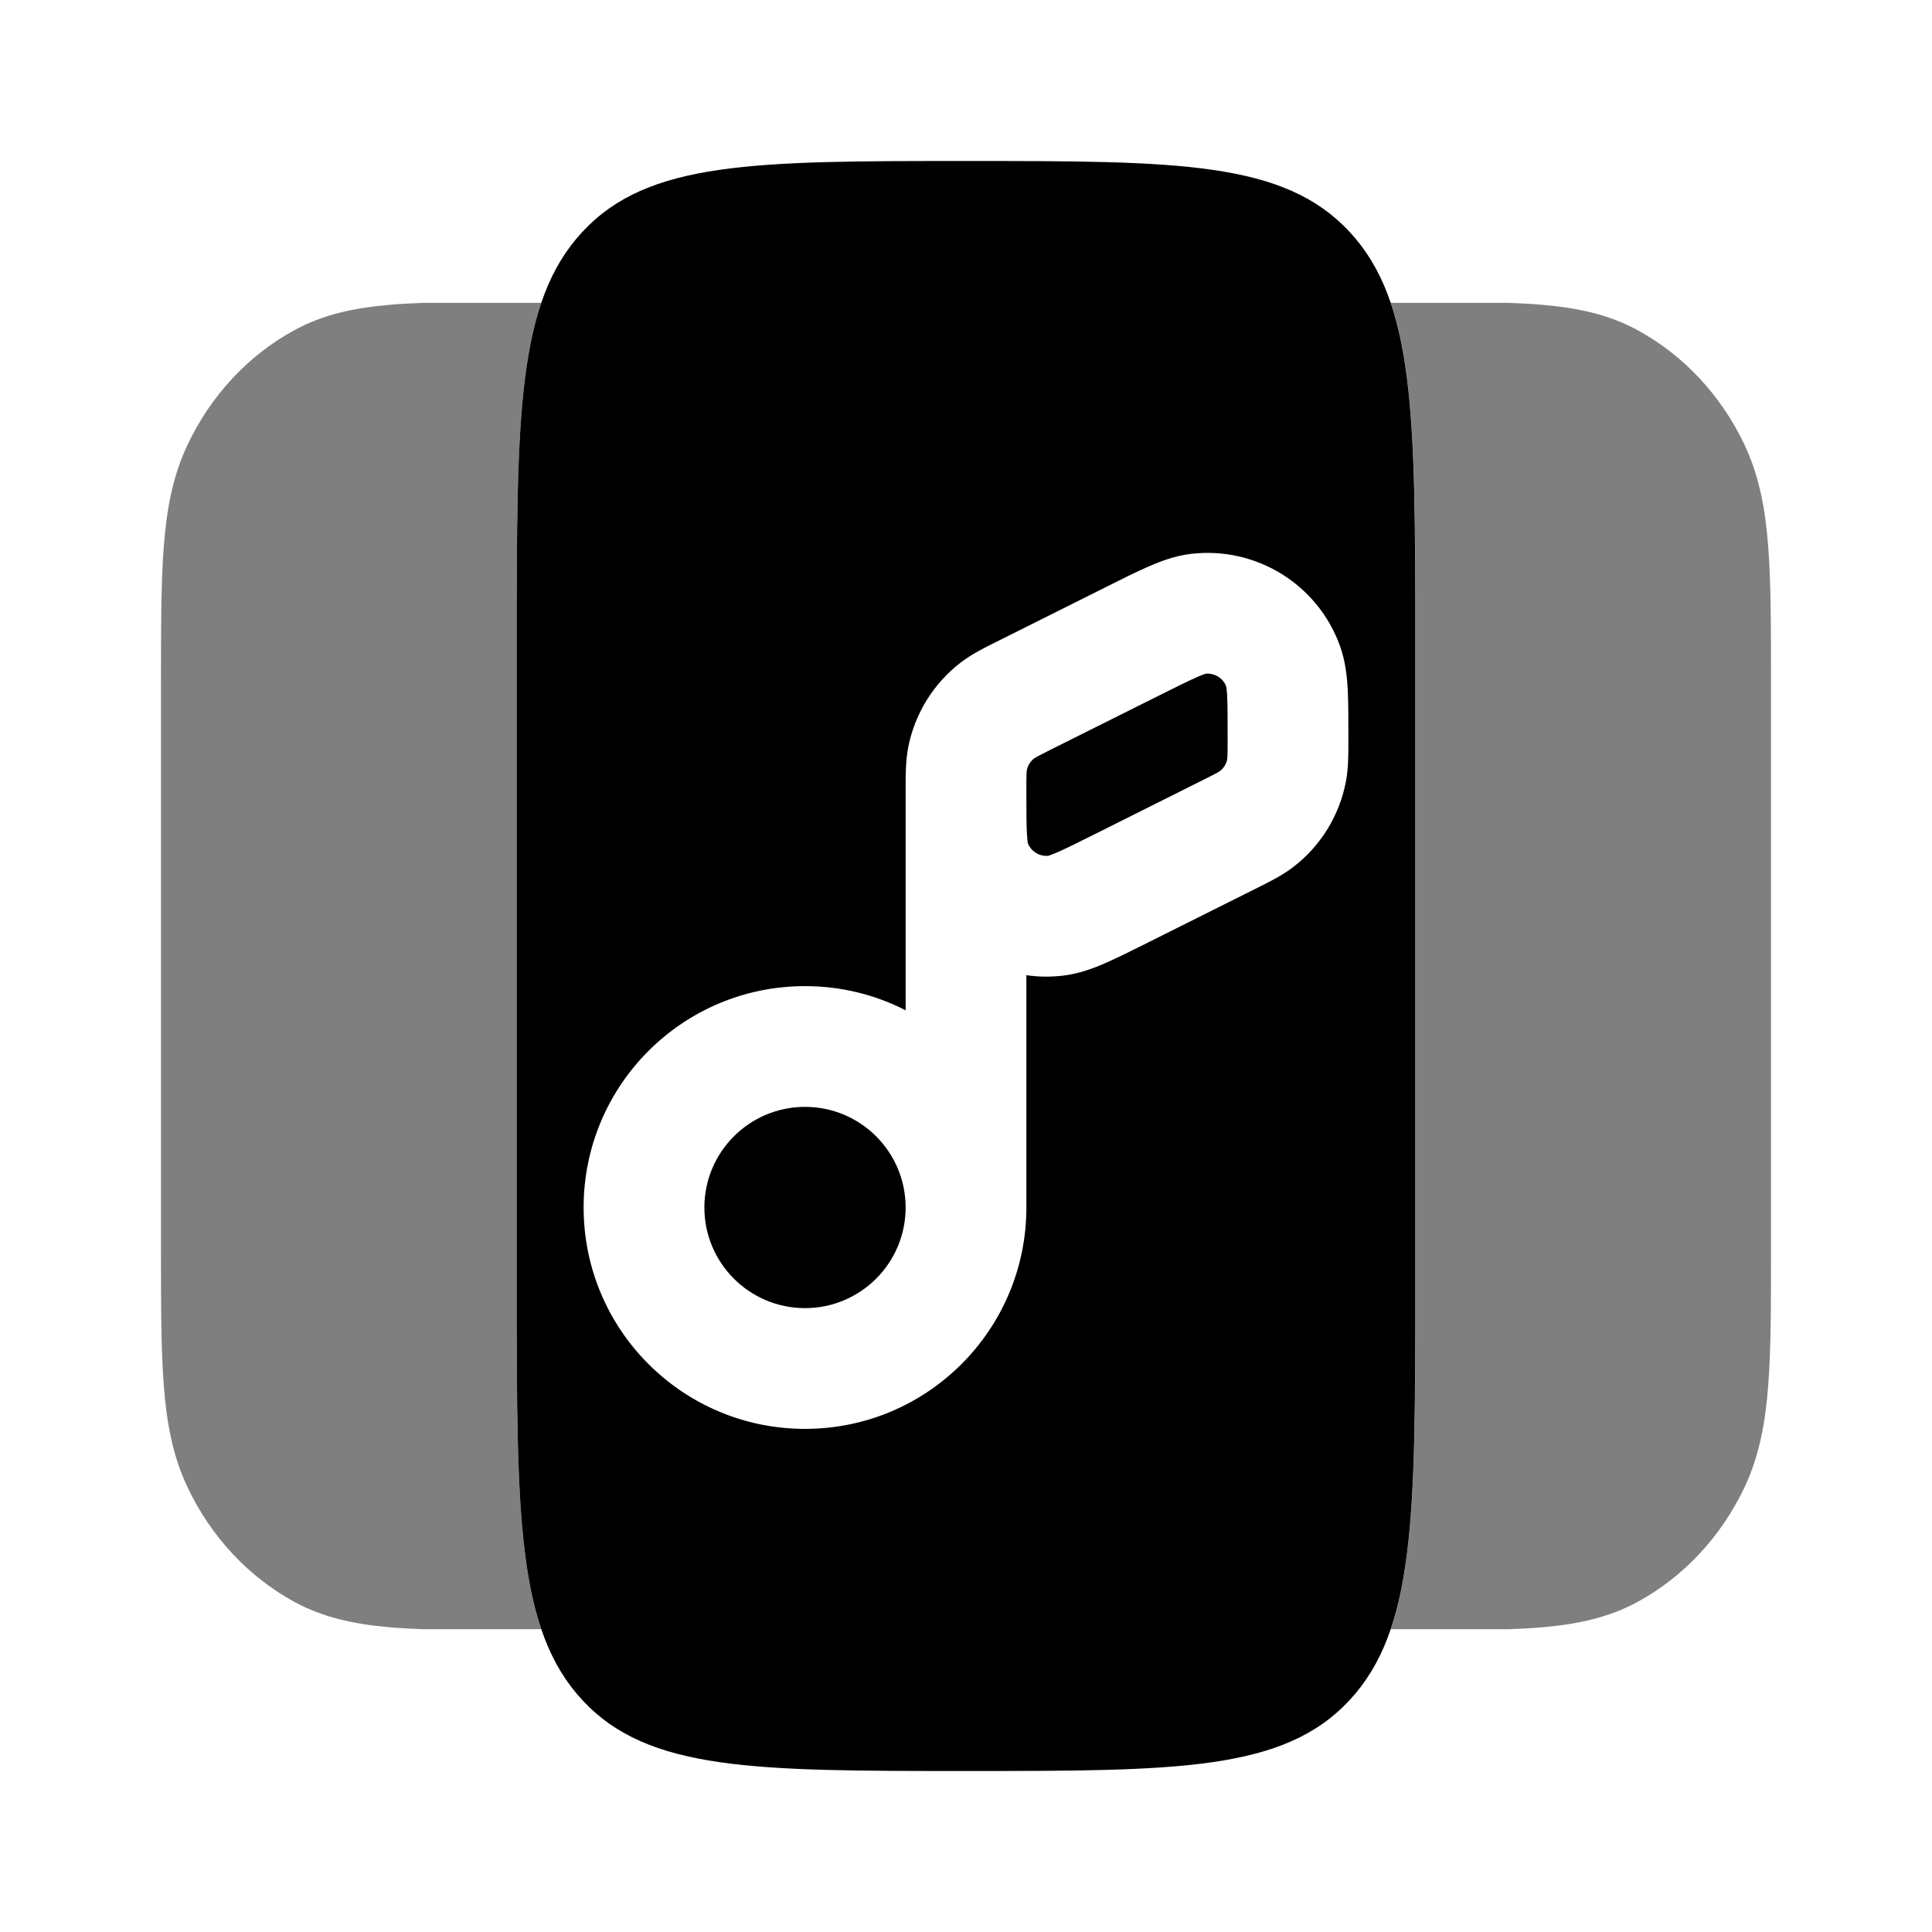 <svg width="24" height="24" viewBox="0 0 24 24" fill="none" xmlns="http://www.w3.org/2000/svg">
    <path d="M14.868 8.412C14.938 8.381 14.971 8.372 14.979 8.369C15.089 8.36 15.192 8.423 15.232 8.526C15.234 8.534 15.24 8.568 15.244 8.644C15.25 8.761 15.25 8.92 15.25 9.171C15.25 9.278 15.25 9.339 15.248 9.386C15.247 9.414 15.246 9.427 15.245 9.43C15.234 9.49 15.201 9.543 15.152 9.58C15.15 9.582 15.139 9.589 15.114 9.603C15.073 9.625 15.019 9.652 14.923 9.7L13.606 10.359C13.382 10.471 13.24 10.542 13.132 10.589C13.062 10.619 13.03 10.629 13.022 10.631C12.912 10.641 12.808 10.577 12.768 10.474C12.766 10.466 12.761 10.433 12.757 10.357C12.75 10.239 12.75 10.08 12.75 9.829C12.75 9.722 12.75 9.661 12.752 9.615C12.753 9.586 12.754 9.574 12.755 9.571C12.766 9.511 12.799 9.457 12.848 9.42C12.85 9.418 12.861 9.412 12.886 9.398C12.927 9.376 12.981 9.348 13.077 9.3L14.394 8.642C14.618 8.53 14.761 8.459 14.868 8.412Z" fill="black"/>
    <path d="M10 13.75C10.691 13.75 11.25 14.31 11.25 15C11.25 15.69 10.691 16.25 10 16.25C9.31 16.25 8.75 15.69 8.75 15C8.75 14.31 9.31 13.75 10 13.75Z" fill="black"/>
    <path fill-rule="evenodd" clip-rule="evenodd" d="M7.236 2.879C6.419 3.757 6.419 5.172 6.419 8V16C6.419 18.828 6.419 20.243 7.236 21.121C8.053 22 9.369 22 12 22C14.631 22 15.947 22 16.764 21.121C17.581 20.243 17.581 18.828 17.581 16V8C17.581 5.172 17.581 3.757 16.764 2.879C15.947 2 14.631 2 12 2C9.369 2 8.053 2 7.236 2.879ZM16.645 8.022C16.369 7.259 15.604 6.786 14.797 6.88C14.599 6.903 14.42 6.971 14.269 7.037C14.12 7.101 13.943 7.19 13.74 7.292L12.37 7.977C12.225 8.049 12.071 8.126 11.937 8.228C11.596 8.489 11.362 8.867 11.281 9.289C11.25 9.455 11.25 9.627 11.25 9.789L11.25 9.848C11.25 9.865 11.25 9.883 11.25 9.899C11.25 9.934 11.25 9.967 11.25 10V12.55C10.875 12.358 10.45 12.25 10 12.25C8.481 12.25 7.25 13.481 7.25 15C7.25 16.519 8.481 17.75 10 17.75C11.519 17.75 12.75 16.519 12.75 15V12.114C12.898 12.136 13.049 12.138 13.203 12.12C13.401 12.097 13.58 12.03 13.731 11.964C13.88 11.899 14.058 11.81 14.26 11.709L15.63 11.024C15.775 10.951 15.929 10.875 16.063 10.772C16.405 10.511 16.638 10.133 16.719 9.711C16.751 9.545 16.75 9.374 16.75 9.212L16.75 9.152C16.75 8.926 16.75 8.727 16.742 8.565C16.733 8.4 16.713 8.21 16.645 8.022Z" fill="black"/>
    <g opacity="0.5">
        <path d="M6.724 3.762H5.268C5.113 3.767 4.969 3.775 4.834 3.787C4.403 3.825 4.014 3.905 3.651 4.105C3.082 4.416 2.619 4.913 2.33 5.525C2.144 5.916 2.069 6.334 2.034 6.797C2 7.245 2 7.796 2 8.469V15.532C2 16.205 2 16.756 2.034 17.203C2.069 17.667 2.144 18.085 2.33 18.476C2.619 19.087 3.082 19.584 3.651 19.896C4.014 20.095 4.403 20.176 4.834 20.214C4.969 20.226 5.113 20.234 5.268 20.239H6.724C6.419 19.341 6.419 18.037 6.419 16V8C6.419 5.963 6.419 4.66 6.724 3.762Z"     fill="black"/>
        <path d="M17.276 20.239C17.582 19.341 17.582 18.037 17.582 16V8C17.582 5.963 17.582 4.66 17.277 3.762H18.732C18.887 3.767 19.031 3.775 19.166 3.787C19.597 3.825 19.986 3.905 20.349 4.105C20.918 4.416 21.381 4.913 21.671 5.525C21.856 5.916 21.931 6.334 21.966 6.797C22 7.245 22 7.796 22 8.469V15.532C22 16.205 22 16.756 21.966 17.203C21.931 17.667 21.856 18.085 21.671 18.476C21.381 19.087 20.918 19.584 20.349 19.896C19.986 20.095 19.597 20.176 19.166 20.214C19.031 20.226 18.887 20.234 18.732 20.239H17.276Z"     fill="black"/>
    </g>
</svg>
